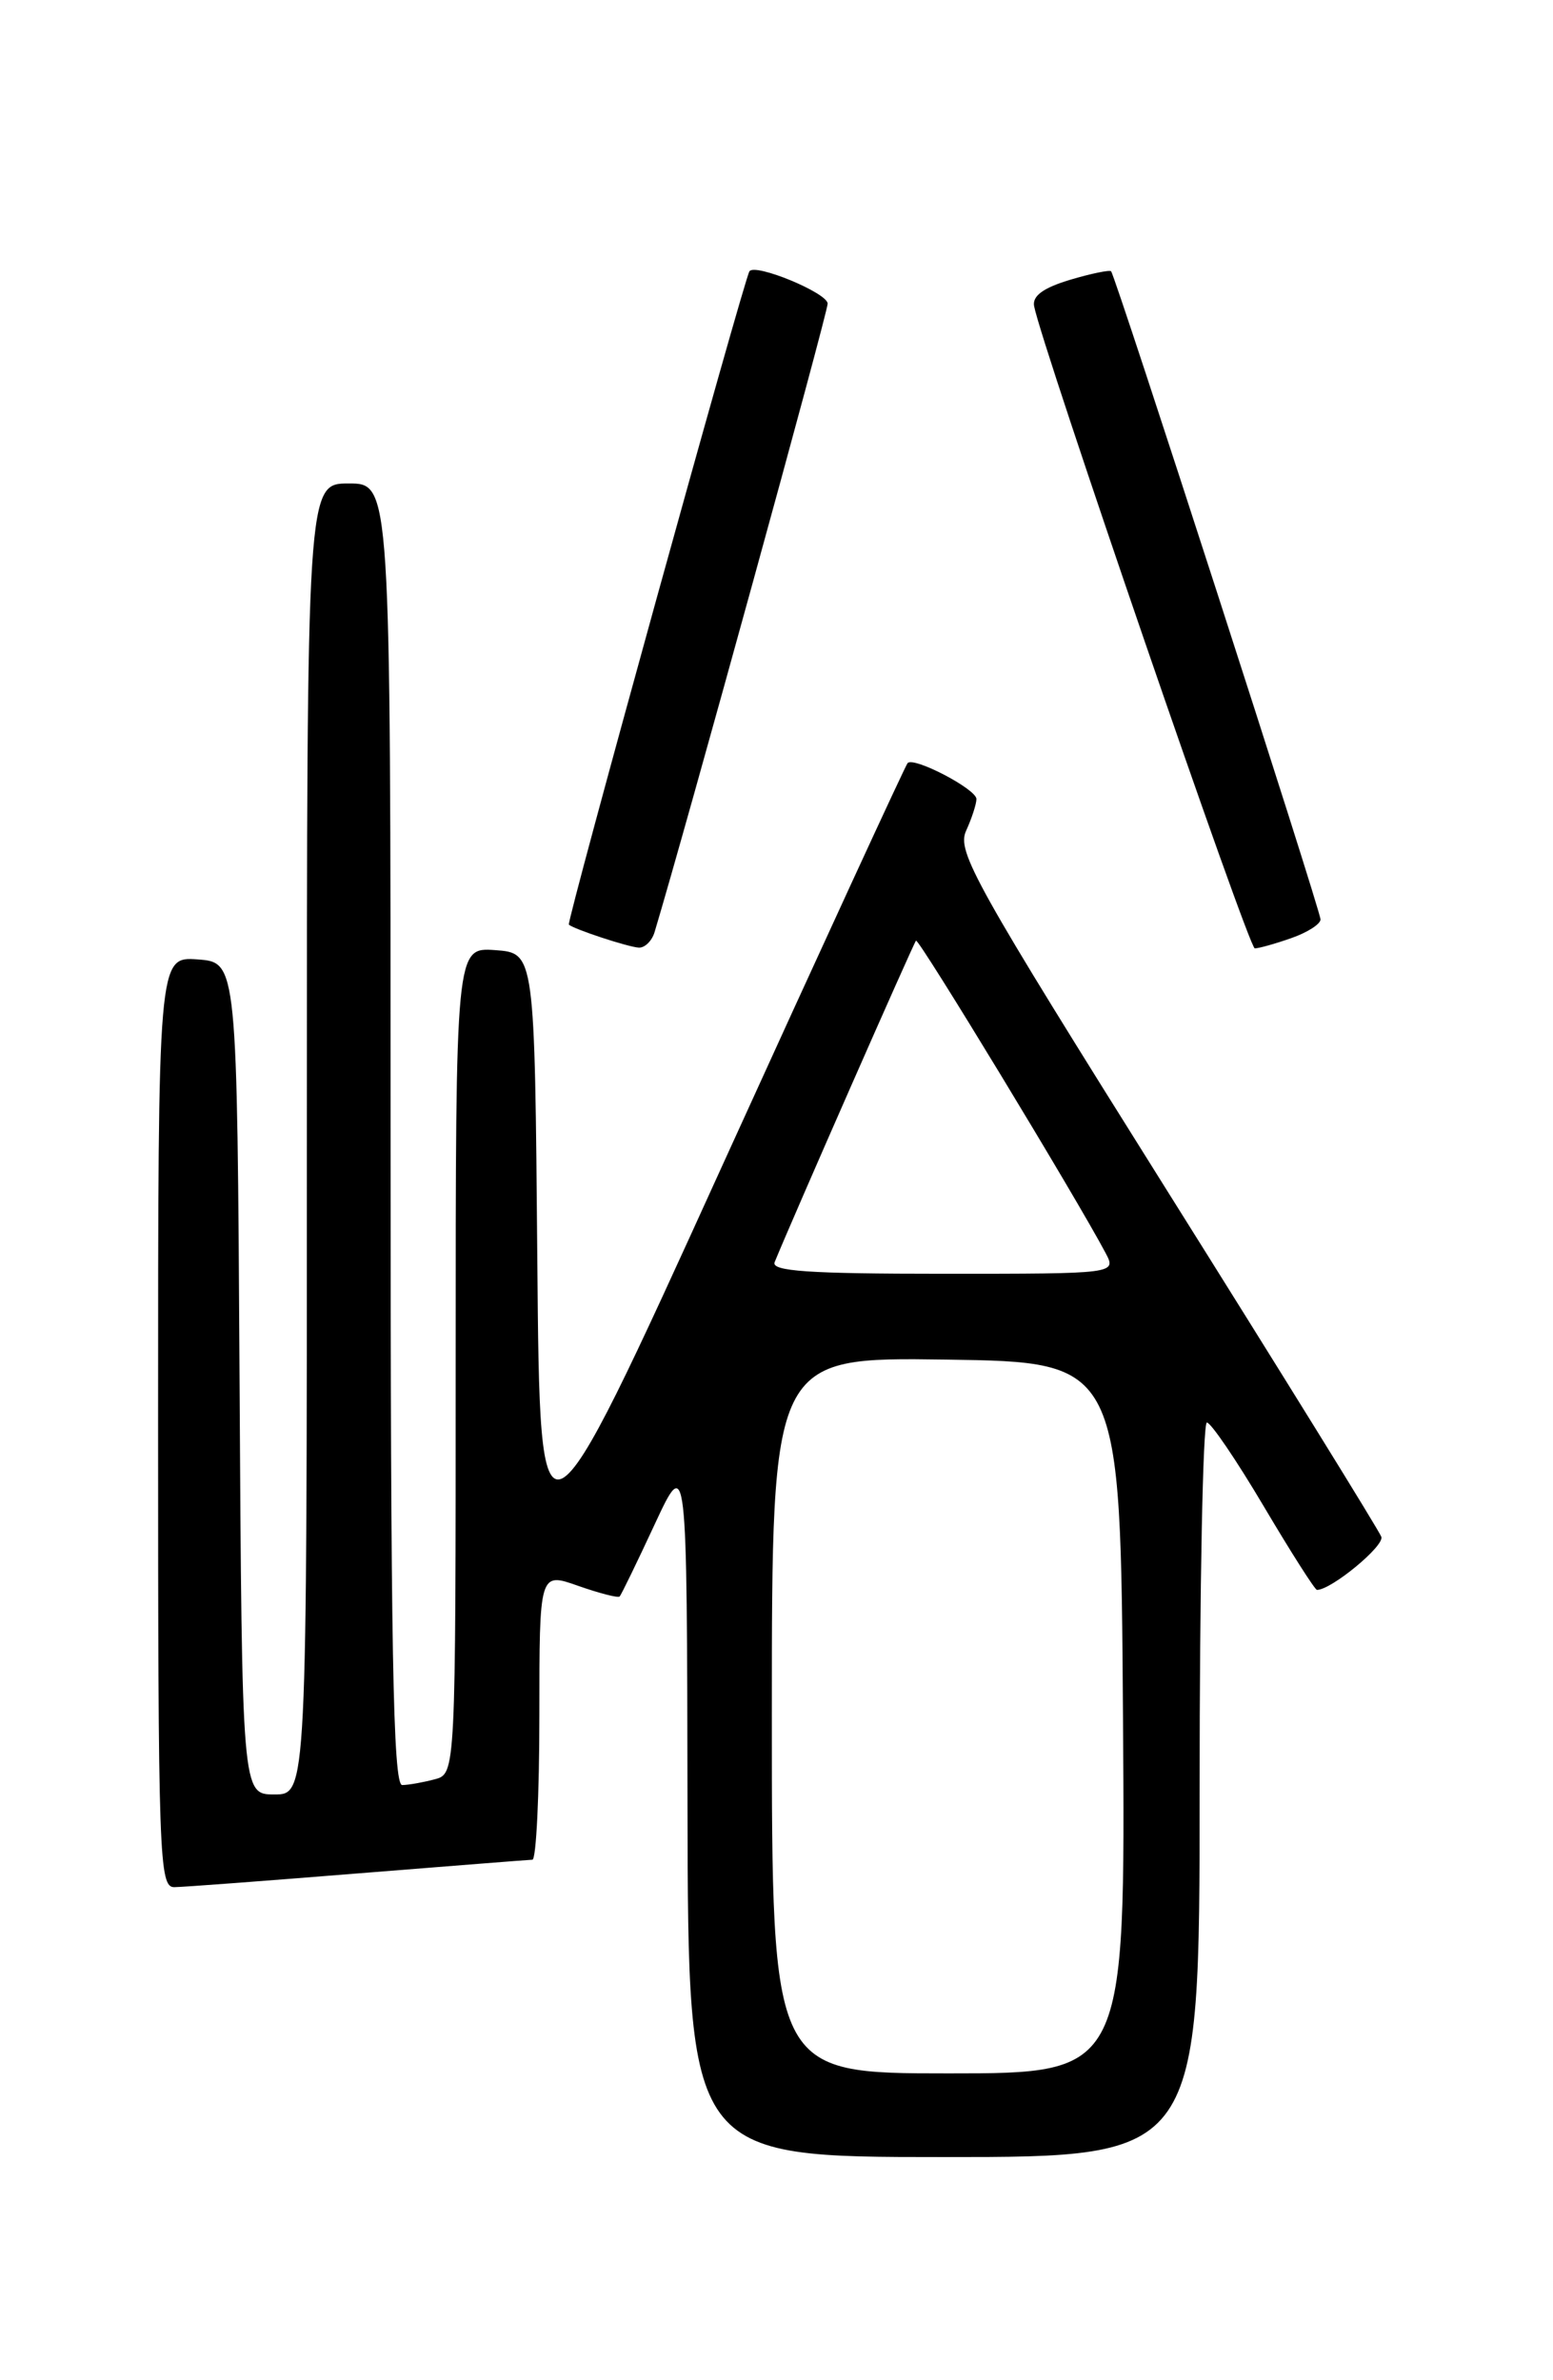 <?xml version="1.0" encoding="UTF-8" standalone="no"?>
<!DOCTYPE svg PUBLIC "-//W3C//DTD SVG 1.1//EN" "http://www.w3.org/Graphics/SVG/1.1/DTD/svg11.dtd" >
<svg xmlns="http://www.w3.org/2000/svg" xmlns:xlink="http://www.w3.org/1999/xlink" version="1.1" viewBox="0 0 167 256">
 <g >
 <path fill="currentColor"
d=" M 129.00 192.50 C 129.00 170.78 129.35 153.00 129.78 153.00 C 130.21 153.00 132.96 157.05 135.89 162.00 C 138.82 166.95 141.40 171.00 141.62 171.00 C 143.16 171.00 148.90 166.26 148.54 165.29 C 148.30 164.63 137.90 147.82 125.43 127.94 C 104.72 94.90 102.87 91.58 103.89 89.35 C 104.50 88.01 105.00 86.47 105.00 85.94 C 105.00 84.88 98.29 81.37 97.60 82.07 C 97.37 82.31 88.37 101.85 77.61 125.50 C 58.06 168.50 58.06 168.50 57.78 135.50 C 57.50 102.50 57.50 102.50 53.25 102.19 C 49.00 101.89 49.00 101.89 49.00 146.33 C 49.00 190.77 49.00 190.77 46.75 191.37 C 45.51 191.70 43.94 191.98 43.25 191.99 C 42.26 192.00 42.00 177.34 42.00 122.00 C 42.00 52.00 42.00 52.00 37.50 52.00 C 33.00 52.00 33.00 52.00 33.00 122.50 C 33.00 193.00 33.00 193.00 29.51 193.00 C 26.02 193.00 26.02 193.00 25.76 148.25 C 25.50 103.50 25.50 103.50 21.25 103.19 C 17.00 102.89 17.00 102.89 17.00 152.94 C 17.00 199.96 17.11 203.00 18.75 202.97 C 19.71 202.96 28.60 202.29 38.50 201.49 C 48.40 200.70 56.84 200.03 57.25 200.02 C 57.66 200.01 58.00 193.04 58.00 184.54 C 58.00 169.09 58.00 169.09 62.16 170.56 C 64.44 171.36 66.45 171.88 66.63 171.71 C 66.80 171.54 68.50 168.04 70.40 163.95 C 73.87 156.50 73.87 156.50 73.93 194.25 C 74.00 232.00 74.00 232.00 101.50 232.00 C 129.00 232.00 129.00 232.00 129.00 192.50 Z  M 70.39 100.25 C 73.75 89.05 89.00 33.67 89.00 32.66 C 89.00 31.51 81.19 28.28 80.59 29.18 C 80.00 30.07 60.89 99.21 61.17 99.45 C 61.78 99.96 67.49 101.84 68.68 101.92 C 69.33 101.96 70.10 101.21 70.39 100.25 Z  M 138.85 100.90 C 140.58 100.30 142.00 99.39 142.00 98.89 C 142.00 97.91 119.97 29.72 119.48 29.18 C 119.33 29.01 117.33 29.42 115.05 30.10 C 112.19 30.96 111.00 31.83 111.20 32.92 C 112.01 37.20 134.27 102.00 134.93 102.00 C 135.36 102.00 137.12 101.51 138.85 100.90 Z  M 83.00 184.48 C 83.00 145.96 83.00 145.96 101.75 146.23 C 120.50 146.50 120.50 146.50 120.76 184.75 C 121.02 223.00 121.02 223.00 102.01 223.00 C 83.00 223.00 83.00 223.00 83.00 184.48 Z  M 83.30 135.75 C 85.20 131.09 98.24 101.44 98.50 101.17 C 98.79 100.88 115.73 128.80 118.88 134.75 C 120.07 137.00 120.07 137.00 101.43 137.00 C 86.91 137.00 82.90 136.72 83.30 135.75 Z "/>
</g>
</svg>